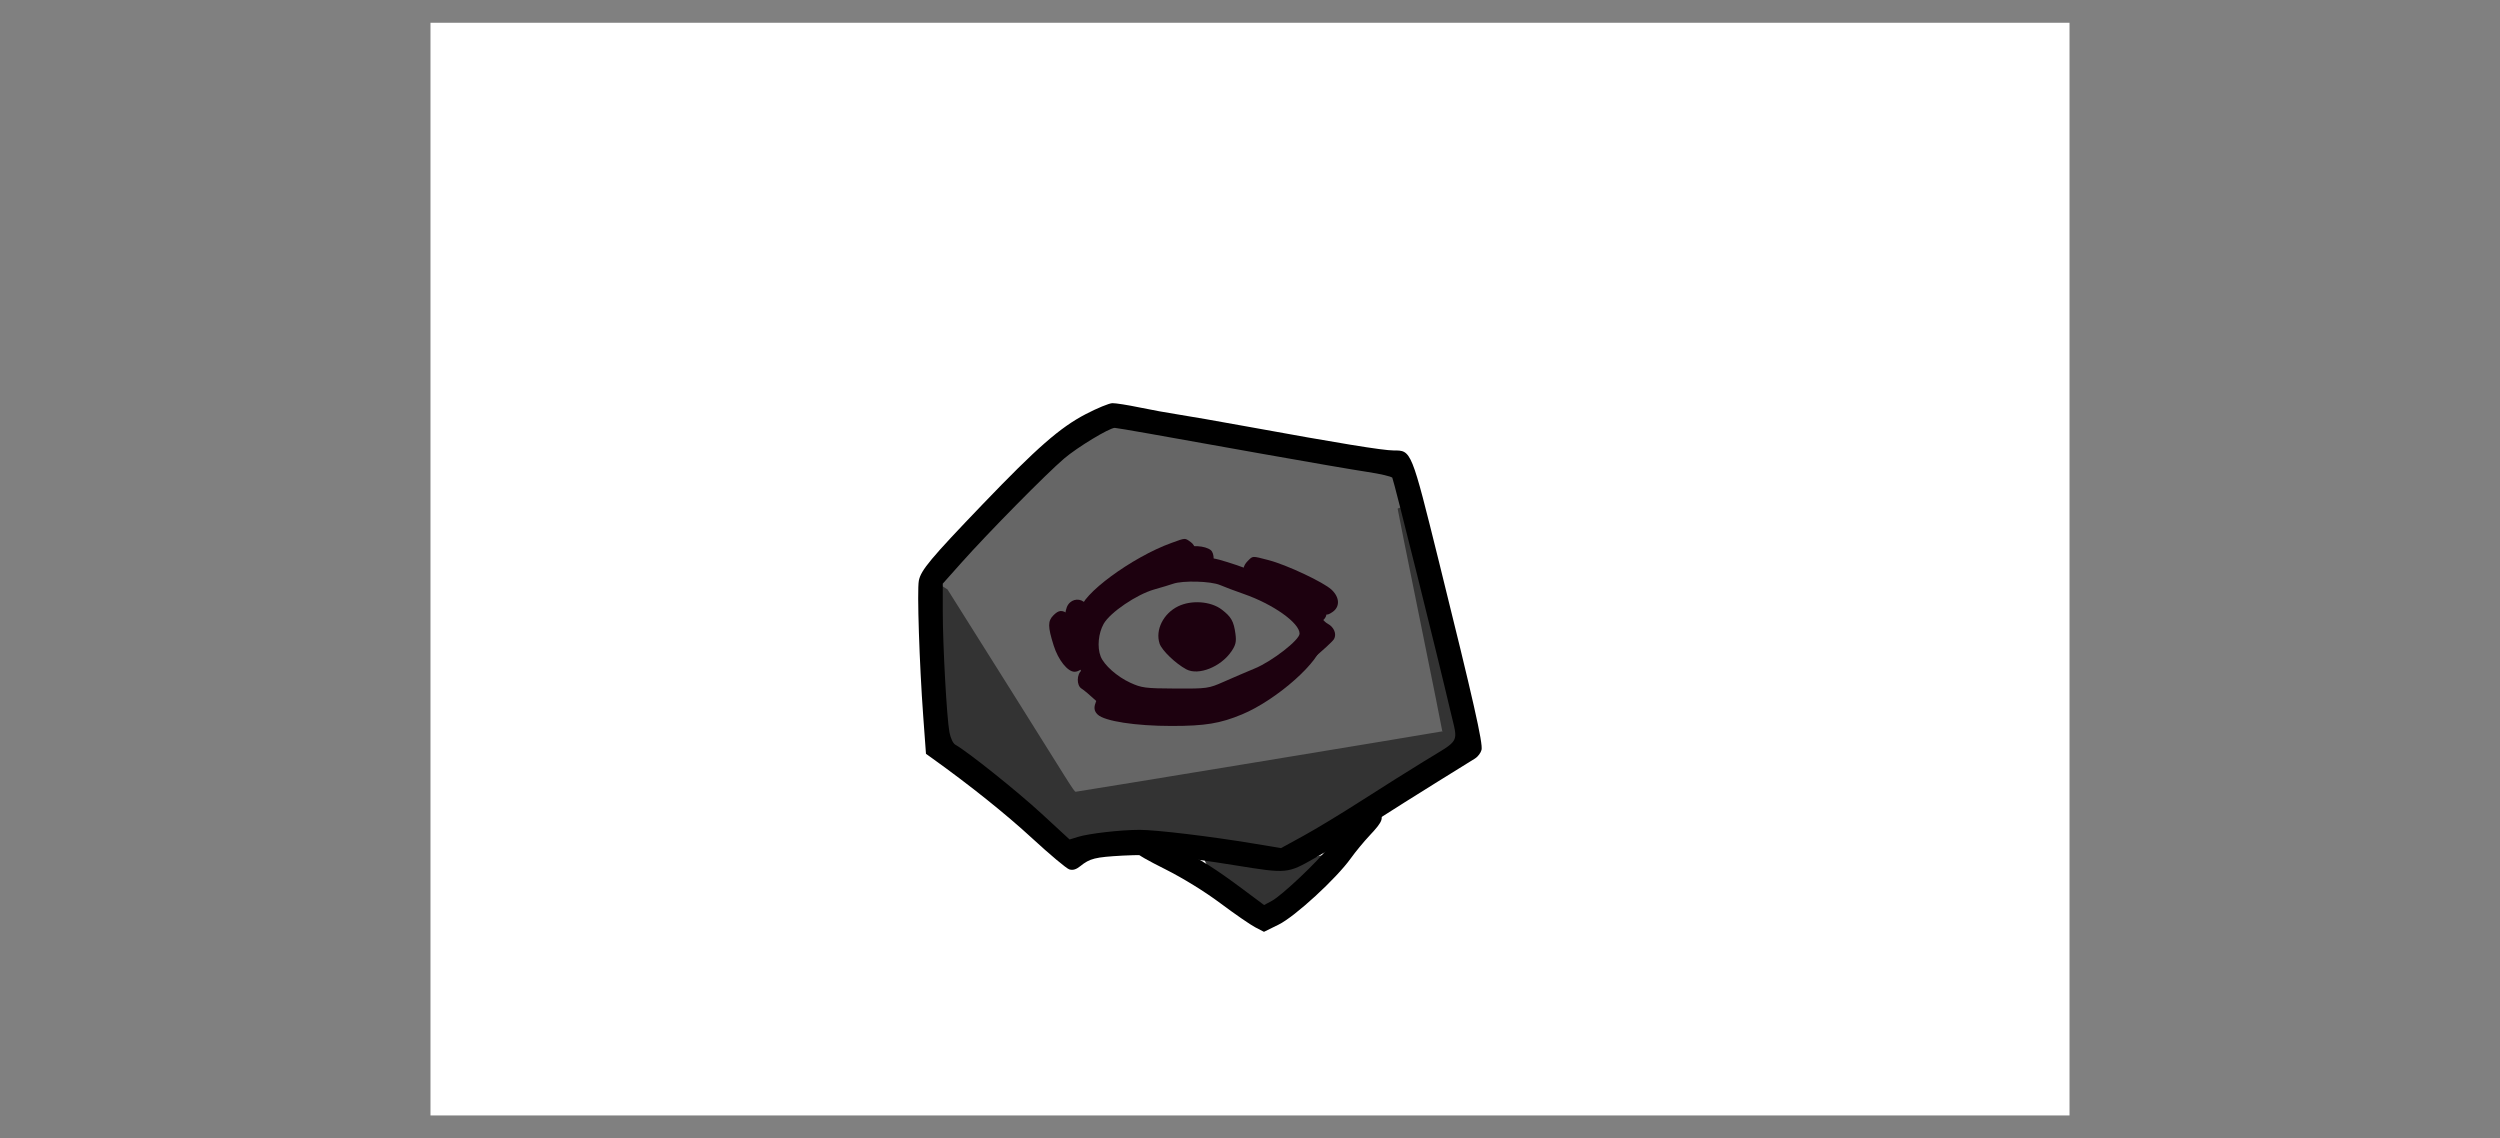 <svg version="1.1" xmlns="http://www.w3.org/2000/svg" xmlns:xlink="http://www.w3.org/1999/xlink" width="1107" height="504" viewBox="0,0,1107,504"><rect x="0" y="0" width="1107" height="504" fill="#808080" stroke="none"/><g transform="translate(190.62,10.08) scale(1.008,1.008)"><g id="wick_project_bg" fill="#ffffff" fill-rule="nonzero" stroke="none" stroke-width="1" stroke-linecap="butt" stroke-linejoin="miter" stroke-miterlimit="10" stroke-dasharray="" stroke-dashoffset="0" font-family="none" font-weight="none" font-size="none" text-anchor="none" style="mix-blend-mode: normal"><rect x="0" y="0" width="720" height="480"/></g><g data-paper-data="{&quot;wickUUID&quot;:&quot;b691ffc9-408b-44e1-a31b-cbe730305551&quot;,&quot;wickType&quot;:&quot;clipsandpaths&quot;}" fill="none" fill-rule="evenodd" stroke="none" stroke-width="1" stroke-linecap="butt" stroke-linejoin="miter" stroke-miterlimit="10" stroke-dasharray="" stroke-dashoffset="0" font-family="none" font-weight="none" font-size="none" text-anchor="none" style="mix-blend-mode: normal"><path d="M385.888,367.556c-6.773,3.837 -7.671,4.107 -13.997,4.076c-3.954,-0.019 -6.242,-0.238 -10.451,-0.93c-9.935,-1.635 -20.858,-3.244 -21.326,-3.147c-0.253,0.053 0.632,2.685 2.613,3.968c4.334,2.807 7.581,5.113 15.943,11.324c3.483,2.587 7.342,4.916 7.574,5.058c1.413,0.869 10.966,-6.685 20.468,-16.234c2.931,-2.946 5.481,-5.99 5.3,-5.976c-0.181,0.014 -3.561,0.409 -6.124,1.861z" data-paper-data="{&quot;wickUUID&quot;:&quot;d87f1793-a771-4568-8e0d-b199e6a3305a&quot;,&quot;wickType&quot;:&quot;path&quot;}" fill="#333333"/><path d="M298.53,177.908c-3.207,1.238 -14.504,8.238 -19.232,11.913c-3.843,2.987 -13.047,11.843 -24.679,23.753c-12.696,12.999 -16.914,17.484 -25.043,26.628l-5.48,6.286l0.194,11.503c0.427,21.023 2.135,50.977 3.094,54.291c1.079,3.729 1.595,4.555 5.491,7.23c4.509,3.096 10.341,7.582 18.586,14.292c7.584,6.173 9.276,7.645 20.115,17.496c5.253,4.774 8.985,7.901 9.311,7.832c0.295,-0.062 2.274,-0.366 3.766,-0.796c5.865,-1.691 17.225,-2.942 26.804,-2.938c10.179,0.004 29.127,2.366 58.664,7.306l3.752,0.537l6.62,-3.679c8.308,-4.643 14.993,-8.632 25.392,-15.152c4.616,-2.894 14.783,-9.257 22.575,-14.129c19.58,-12.243 20.011,-12.55 21.02,-13.873c1.306,-1.712 1.61,-4.317 0.541,-8.716c-0.489,-2.013 -2.68,-11.155 -4.852,-20.23c-5.309,-22.182 -21.172,-85.318 -21.818,-86.857c-0.698,-1.661 -1.873,-2.308 -17.661,-4.953c-7.163,-1.2 -29.467,-5.096 -49.542,-8.653c-20.075,-3.557 -40.475,-7.154 -45.333,-7.991c-4.858,-0.838 -9.194,-1.593 -9.561,-1.668c-0.367,-0.075 -1.873,0.24 -2.724,0.569z" data-paper-data="{&quot;wickUUID&quot;:&quot;cdb81977-687a-4d3c-b18f-dde8d33c244a&quot;,&quot;wickType&quot;:&quot;path&quot;}" fill="#666666"/><path d="M424.859,213.509c-0.014,0.281 4.399,22.259 9.807,48.836c5.408,26.577 9.83,48.63 9.83,49.028c0,0.52 0.437,-0.209 -0.221,-0.069c-2.724,0.579 -160.125,26.514 -160.843,26.501c-0.77,-0.013 -2.935,-3.957 -27.548,-43.144c-15.033,-23.935 -27.976,-44.512 -28.765,-45.731l-2.995,-1.882l0.195,11.161c0.374,20.351 2.097,50.725 3.065,54.072c1.078,3.727 1.597,4.557 5.486,7.227c4.41,3.029 11.974,8.859 19.591,15.099c6.845,5.607 8.412,6.977 19.109,16.698c5.299,4.815 8.98,7.896 9.313,7.826c0.298,-0.062 2.279,-0.367 3.771,-0.797c5.865,-1.691 17.225,-2.942 26.804,-2.938c10.177,0.004 29.13,2.366 58.656,7.305l3.717,0.543l5.488,-3.024c8.785,-4.884 15.764,-9.043 26.958,-16.062c5.867,-3.678 16.458,-10.305 23.517,-14.714c17.894,-11.176 18.748,-11.798 19.755,-13.119c1.511,-1.981 1.596,-4.017 -0.494,-12.645c-1.02,-4.212 -3.083,-12.82 -4.569,-19.053c-2.498,-10.479 -17.518,-70.917 -17.811,-71.67c-0.072,-0.183 -1.8,0.268 -1.815,0.549z" data-paper-data="{&quot;wickUUID&quot;:&quot;ab87d6a7-ef3a-4aaa-b8be-d1cd3e3cf8c9&quot;,&quot;wickType&quot;:&quot;path&quot;}" fill="#333333"/><path d="M287.847,171.914c-11.302,5.887 -21.449,14.763 -45.322,39.644c-22.799,23.76 -27.148,28.97 -28.006,33.543c-0.806,4.295 0.243,36.484 1.947,59.752l1.192,16.285l2.886,2.068c16.55,11.857 32.197,24.387 43.804,35.078c7.708,7.1 15.016,13.227 16.24,13.616c1.56,0.495 3.006,0.079 4.835,-1.392c4.257,-3.423 6.477,-3.975 18.719,-4.656c12.952,-0.721 24.826,0.307 49.366,4.272c22.945,3.707 22.871,3.714 35.218,-3.339c5.729,-3.272 16.89,-10.103 24.802,-15.179c7.911,-5.076 20.858,-13.239 28.77,-18.139c7.911,-4.9 15.382,-9.535 16.601,-10.3c1.219,-0.765 2.483,-2.452 2.808,-3.75c0.698,-2.779 -3.531,-21.478 -18.587,-82.188c-12.338,-49.749 -12.178,-49.356 -20.053,-49.356c-4.69,0 -24.256,-3.191 -63.607,-10.374c-13.095,-2.39 -27.157,-4.847 -31.25,-5.46c-4.092,-0.612 -11.641,-1.988 -16.775,-3.057c-5.134,-1.068 -10.491,-1.914 -11.905,-1.878c-1.413,0.035 -6.671,2.2 -11.683,4.81zM315.072,180.379c7.499,1.335 29.929,5.34 49.845,8.9c19.915,3.559 40.88,7.169 46.588,8.022c5.708,0.852 10.663,2.011 11.012,2.575c0.626,1.013 20.13,79.335 25.601,102.802c3.311,14.208 4.627,11.771 -11.773,21.809c-6.275,3.84 -18.551,11.568 -27.282,17.172c-8.73,5.604 -20.276,12.599 -25.658,15.545l-9.786,5.357l-12.039,-2.004c-18.998,-3.161 -42.753,-6.018 -50.051,-6.018c-8.293,0 -22.29,1.601 -27.137,3.104l-3.639,1.129l-12.379,-11.407c-10.635,-9.8 -32.421,-27.21 -37.85,-30.248c-0.98,-0.549 -2.084,-2.918 -2.569,-5.514c-1.16,-6.207 -2.918,-38.167 -2.919,-53.054v-12.161l8.169,-9.169c11.753,-13.19 37.325,-39.128 45.153,-45.798c5.856,-4.991 19.856,-13.469 22.24,-13.469c0.462,0 6.976,1.092 14.474,2.427z" data-paper-data="{&quot;wickUUID&quot;:&quot;d7a9fc2b-2d15-4531-911d-49d2868e021c&quot;,&quot;wickType&quot;:&quot;path&quot;}" fill="#000000"/><path d="M409.904,344.902c-2.363,1.334 -11.095,11.106 -15.721,17.594c-3.919,5.496 -20.153,20.859 -24.534,23.219l-3.449,1.857l-9.322,-6.945c-12.248,-9.125 -18.367,-12.984 -29.164,-18.391c-11.617,-5.817 -14.615,-6.474 -17.296,-3.793c-4.312,4.312 -3.086,5.642 12.376,13.409c7.843,3.939 17.306,9.782 24.266,14.98c6.274,4.688 13.134,9.42 15.244,10.516l3.836,1.993l6.457,-3.179c7.186,-3.537 25.349,-20.23 31.706,-29.139c1.98,-2.773 5.695,-7.275 8.257,-10.003c6.04,-6.432 6.517,-7.934 3.483,-10.968c-2.746,-2.746 -3.17,-2.825 -6.139,-1.15z" data-paper-data="{&quot;wickUUID&quot;:&quot;dac2abb1-7155-4ee5-b6a0-0b1b5af8910b&quot;,&quot;wickType&quot;:&quot;path&quot;}" fill="#000000"/><path d="M328.21,235.207c-7.264,1.278 -19.831,5.624 -25.611,8.856c-16.695,9.337 -23.38,22.894 -18.438,37.396c1.899,5.574 11.194,15.491 16.308,17.4c1.89,0.705 4.937,1.931 6.773,2.725c4.83,2.09 27.048,2.996 33.924,1.383c6.209,-1.456 27.307,-9.984 33.175,-13.409c4.677,-2.731 21.348,-16.648 22.581,-18.85c1.237,-2.211 -0.032,-5.271 -2.783,-6.713c-1.313,-0.688 -3.669,-3.253 -5.235,-5.7c-4.65,-7.265 -22.821,-16.886 -42.309,-22.4c-4.684,-1.326 -12.995,-1.637 -18.385,-0.688zM346.843,247c2.029,0.873 6.674,2.623 10.322,3.888c12.989,4.504 24.616,12.748 24.616,17.454c0,2.766 -12.024,12.126 -19.619,15.273c-3.669,1.52 -9.795,4.149 -13.615,5.842c-6.762,2.998 -7.322,3.077 -21.329,3.01c-13.202,-0.064 -14.834,-0.275 -19.841,-2.576c-5.784,-2.656 -11.509,-7.748 -12.994,-11.557c-1.564,-4.011 -0.998,-10.148 1.317,-14.266c2.824,-5.024 14.484,-12.946 22.302,-15.152c3.159,-0.891 6.86,-2.009 8.224,-2.483c4.295,-1.495 16.613,-1.156 20.617,0.567z" data-paper-data="{&quot;wickUUID&quot;:&quot;cf8a635b-89bc-4d23-9afd-9e35efd6226b&quot;,&quot;wickType&quot;:&quot;path&quot;}" fill="#1d010f"/><path d="M328.464,256.325c-6.536,3.162 -10.154,10.418 -8.178,16.405c0.976,2.956 7.043,8.79 11.758,11.305c5.327,2.842 15.164,-1.081 19.792,-7.892c1.894,-2.788 2.234,-4.265 1.773,-7.705c-0.738,-5.512 -1.856,-7.491 -6.031,-10.675c-4.772,-3.64 -13.244,-4.278 -19.114,-1.438z" data-paper-data="{&quot;wickUUID&quot;:&quot;d7fd2ca3-0b79-4963-898d-0974cc300a16&quot;,&quot;wickType&quot;:&quot;path&quot;}" fill="#1d010f"/><path d="M325.508,228.5c-17.345,6.243 -39.956,22.915 -39.956,29.462c0,1.84 3.62,5.307 5.542,5.307c0.866,0 4.326,-2.638 7.689,-5.863c7.202,-6.906 17.859,-13.689 28.349,-18.043c4.14,-1.719 7.855,-3.628 8.256,-4.242c1.416,-2.171 0.732,-5.488 -1.446,-7.014c-2.661,-1.864 -2.09,-1.89 -8.434,0.393z" data-paper-data="{&quot;wickUUID&quot;:&quot;7bb7f4a6-9dda-4777-9177-4a80dbc9701c&quot;,&quot;wickType&quot;:&quot;path&quot;}" fill="#1d010f"/><path d="M382.491,269.801c-12.646,14.759 -23.315,22.395 -37.415,26.781c-6.225,1.936 -32.325,1.887 -41.667,-0.079c-8.008,-1.684 -10.495,-1.016 -11.527,3.096c-0.453,1.802 -0.095,3.058 1.228,4.317c3.044,2.896 16.645,4.988 32.432,4.988c14.738,0 21.331,-1.082 30.942,-5.078c15.43,-6.416 34.9,-23.786 35.174,-31.38c0.062,-1.714 -3.593,-5.208 -5.447,-5.208c-0.838,0 -2.512,1.153 -3.72,2.563z" data-paper-data="{&quot;wickUUID&quot;:&quot;4f6aeaf7-8da6-468f-9b52-d47c3eeb820d&quot;,&quot;wickType&quot;:&quot;path&quot;}" fill="#1d010f"/><path d="M358.964,236.484c-3.899,3.9 -1.309,8.271 5.804,9.796c6.174,1.324 18.769,7.061 24.435,11.13c4.261,3.06 4.487,3.109 6.924,1.513c3.442,-2.255 3.351,-6.391 -0.216,-9.808c-3.445,-3.3 -19.804,-10.999 -27.746,-13.057c-7.425,-1.924 -6.823,-1.951 -9.201,0.426z" data-paper-data="{&quot;wickUUID&quot;:&quot;9ef053ec-1957-4538-864e-1bd79d87d327&quot;,&quot;wickType&quot;:&quot;path&quot;}" fill="#1d010f"/><path d="M273.647,260.294c-2.511,2.511 -2.495,4.983 0.088,13.211c2.006,6.392 6.129,11.59 9.192,11.59c3.968,0 7.511,-6.639 4.527,-8.483c-1.655,-1.023 -4.878,-9.2 -4.878,-12.376c0,-1.808 -0.801,-3.398 -2.205,-4.382c-2.914,-2.041 -4.336,-1.948 -6.724,0.44z" data-paper-data="{&quot;wickUUID&quot;:&quot;955249b0-d588-47cc-aede-9d648bc43c98&quot;,&quot;wickType&quot;:&quot;path&quot;}" fill="#1d010f"/><path d="M331.435,231.025c-2.699,1.939 -2.892,5.547 -0.418,7.786c2.139,1.935 10.09,2.238 11.876,0.451c1.581,-1.58 1.52,-6.23 -0.099,-7.573c-2.426,-2.014 -8.95,-2.395 -11.359,-0.664z" data-paper-data="{&quot;wickUUID&quot;:&quot;3e6760e2-726f-4509-852c-f8f6da56bc30&quot;,&quot;wickType&quot;:&quot;path&quot;}" fill="#1d010f"/><path d="M381.011,249.933c-3.129,2.192 -2.744,4.799 1.383,9.366c3.722,4.121 7.675,5.208 10.102,2.781c2.898,-2.898 0.231,-9.621 -4.86,-12.253c-3.477,-1.799 -3.915,-1.792 -6.625,0.106z" data-paper-data="{&quot;wickUUID&quot;:&quot;54c90623-9f4b-412c-a05d-92b9d7b022e9&quot;,&quot;wickType&quot;:&quot;path&quot;}" fill="#1d010f"/><path d="M286.113,284.428c-2.312,1.69 -2.366,6.719 -0.088,8.078c0.943,0.562 3.736,2.908 6.208,5.213c5.495,5.125 7.582,5.865 10.728,3.804c4.039,-2.646 3.115,-5.536 -3.931,-12.302c-6.586,-6.325 -9.396,-7.367 -12.917,-4.793z" data-paper-data="{&quot;wickUUID&quot;:&quot;a01beb68-f907-4aa4-9983-c535d9a0ec44&quot;,&quot;wickType&quot;:&quot;path&quot;}" fill="#1d010f"/><path d="M280.151,255.554c-1.909,2.726 -1.93,9.273 -0.055,17.128c1.963,8.223 5.378,10.506 9.521,6.364c1.639,-1.64 1.959,-2.851 1.505,-5.705c-0.316,-1.993 -0.863,-6.525 -1.214,-10.071c-0.352,-3.547 -1.322,-7.23 -2.156,-8.185c-2.095,-2.398 -5.75,-2.173 -7.601,0.469z" data-paper-data="{&quot;wickUUID&quot;:&quot;d125401e-16f3-4e3f-b77c-da5e72755b90&quot;,&quot;wickType&quot;:&quot;path&quot;}" fill="#1d010f"/></g><g fill="none" fill-rule="nonzero" stroke="none" stroke-width="1" stroke-linecap="butt" stroke-linejoin="miter" stroke-miterlimit="10" stroke-dasharray="" stroke-dashoffset="0" font-family="sans-serif" font-weight="normal" font-size="12" text-anchor="start" style="mix-blend-mode: normal"/><g id="wick_project_gui" fill="none" fill-rule="nonzero" stroke="none" stroke-width="1" stroke-linecap="butt" stroke-linejoin="miter" stroke-miterlimit="10" stroke-dasharray="" stroke-dashoffset="0" font-family="sans-serif" font-weight="normal" font-size="12" text-anchor="start" style="mix-blend-mode: normal"/></g></svg>